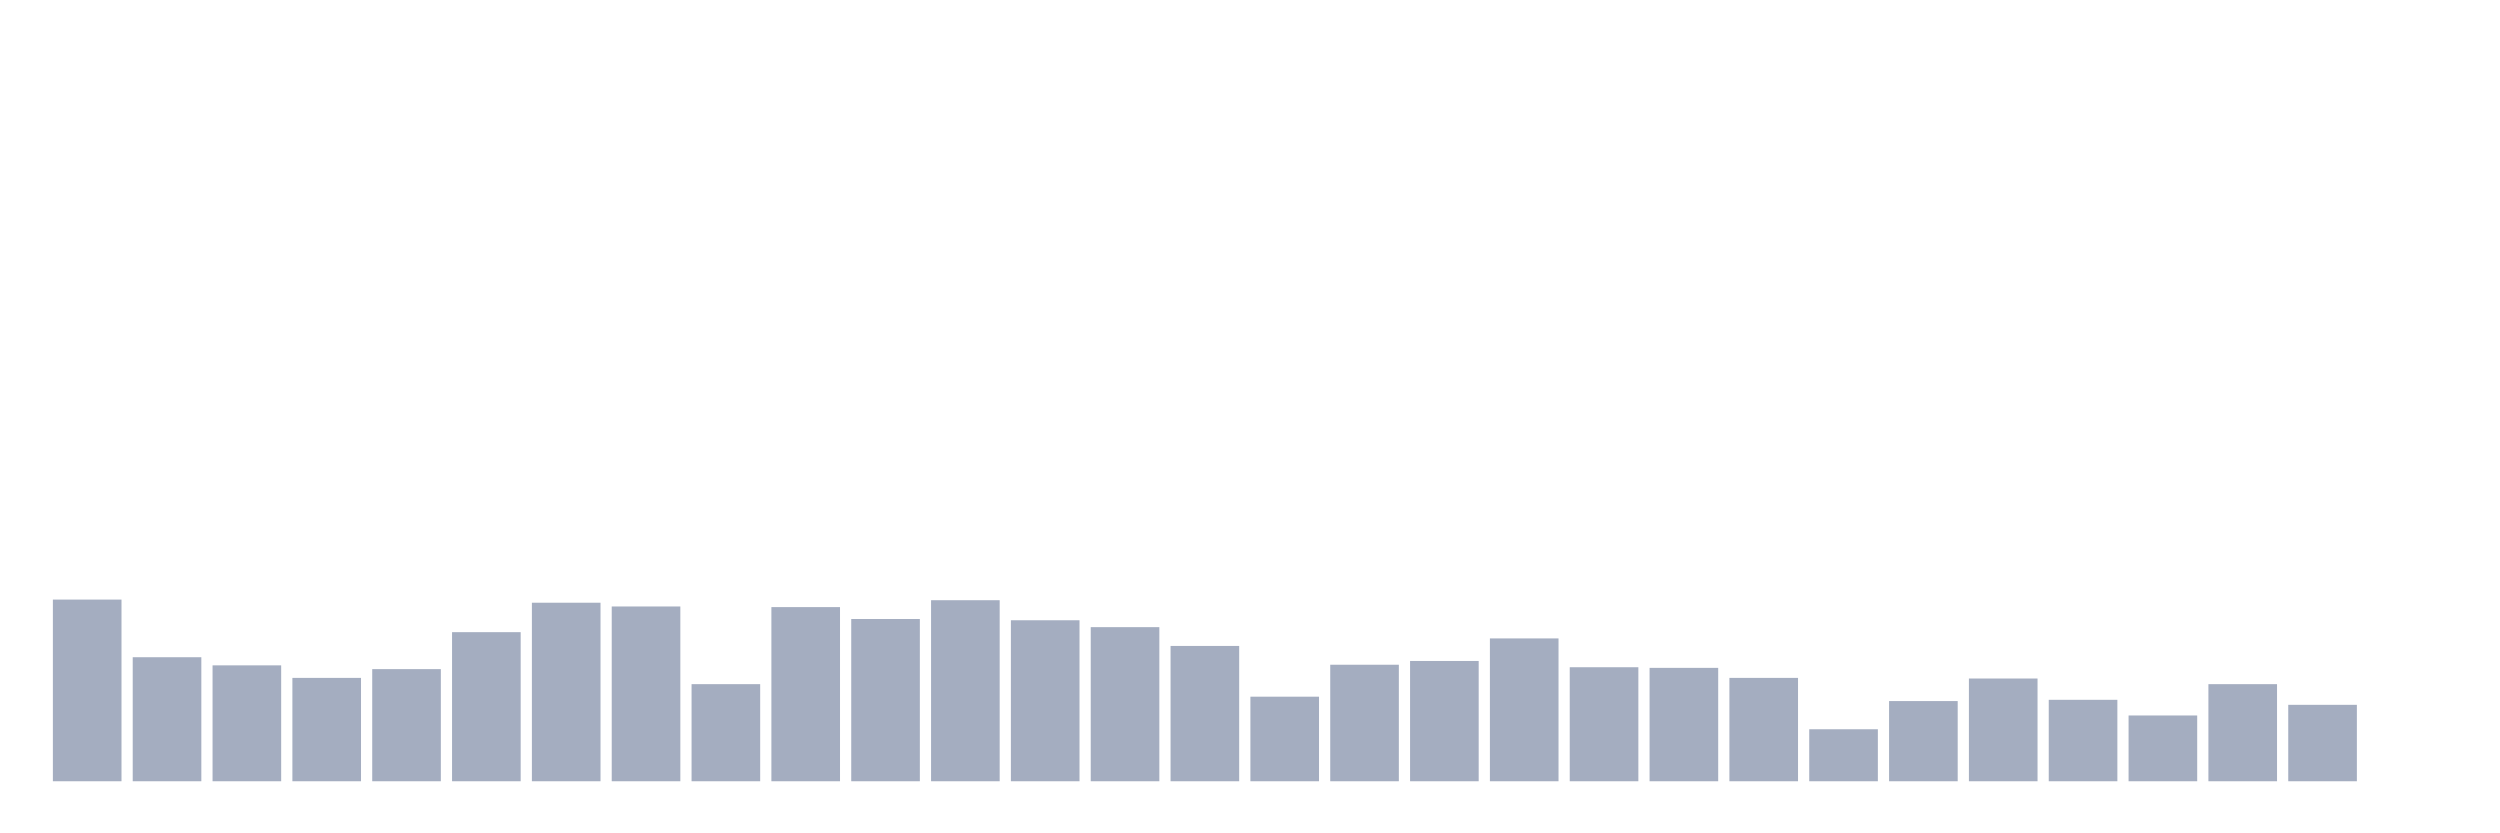 <svg xmlns="http://www.w3.org/2000/svg" viewBox="0 0 480 160"><g transform="translate(10,10)"><rect class="bar" x="0.153" width="13.175" y="105.12" height="34.88" fill="rgb(164,173,192)"></rect><rect class="bar" x="15.482" width="13.175" y="116.186" height="23.814" fill="rgb(164,173,192)"></rect><rect class="bar" x="30.81" width="13.175" y="117.749" height="22.251" fill="rgb(164,173,192)"></rect><rect class="bar" x="46.138" width="13.175" y="120.155" height="19.845" fill="rgb(164,173,192)"></rect><rect class="bar" x="61.466" width="13.175" y="118.471" height="21.529" fill="rgb(164,173,192)"></rect><rect class="bar" x="76.794" width="13.175" y="111.375" height="28.625" fill="rgb(164,173,192)"></rect><rect class="bar" x="92.123" width="13.175" y="105.722" height="34.278" fill="rgb(164,173,192)"></rect><rect class="bar" x="107.451" width="13.175" y="106.443" height="33.557" fill="rgb(164,173,192)"></rect><rect class="bar" x="122.779" width="13.175" y="121.357" height="18.643" fill="rgb(164,173,192)"></rect><rect class="bar" x="138.107" width="13.175" y="106.564" height="33.436" fill="rgb(164,173,192)"></rect><rect class="bar" x="153.436" width="13.175" y="108.849" height="31.151" fill="rgb(164,173,192)"></rect><rect class="bar" x="168.764" width="13.175" y="105.241" height="34.759" fill="rgb(164,173,192)"></rect><rect class="bar" x="184.092" width="13.175" y="109.089" height="30.911" fill="rgb(164,173,192)"></rect><rect class="bar" x="199.42" width="13.175" y="110.412" height="29.588" fill="rgb(164,173,192)"></rect><rect class="bar" x="214.748" width="13.175" y="114.021" height="25.979" fill="rgb(164,173,192)"></rect><rect class="bar" x="230.077" width="13.175" y="123.763" height="16.237" fill="rgb(164,173,192)"></rect><rect class="bar" x="245.405" width="13.175" y="117.629" height="22.371" fill="rgb(164,173,192)"></rect><rect class="bar" x="260.733" width="13.175" y="116.907" height="23.093" fill="rgb(164,173,192)"></rect><rect class="bar" x="276.061" width="13.175" y="112.577" height="27.423" fill="rgb(164,173,192)"></rect><rect class="bar" x="291.39" width="13.175" y="118.11" height="21.89" fill="rgb(164,173,192)"></rect><rect class="bar" x="306.718" width="13.175" y="118.23" height="21.77" fill="rgb(164,173,192)"></rect><rect class="bar" x="322.046" width="13.175" y="120.155" height="19.845" fill="rgb(164,173,192)"></rect><rect class="bar" x="337.374" width="13.175" y="130.017" height="9.983" fill="rgb(164,173,192)"></rect><rect class="bar" x="352.702" width="13.175" y="124.605" height="15.395" fill="rgb(164,173,192)"></rect><rect class="bar" x="368.031" width="13.175" y="120.275" height="19.725" fill="rgb(164,173,192)"></rect><rect class="bar" x="383.359" width="13.175" y="124.364" height="15.636" fill="rgb(164,173,192)"></rect><rect class="bar" x="398.687" width="13.175" y="127.371" height="12.629" fill="rgb(164,173,192)"></rect><rect class="bar" x="414.015" width="13.175" y="121.357" height="18.643" fill="rgb(164,173,192)"></rect><rect class="bar" x="429.344" width="13.175" y="125.326" height="14.674" fill="rgb(164,173,192)"></rect><rect class="bar" x="444.672" width="13.175" y="140" height="0" fill="rgb(164,173,192)"></rect></g></svg>